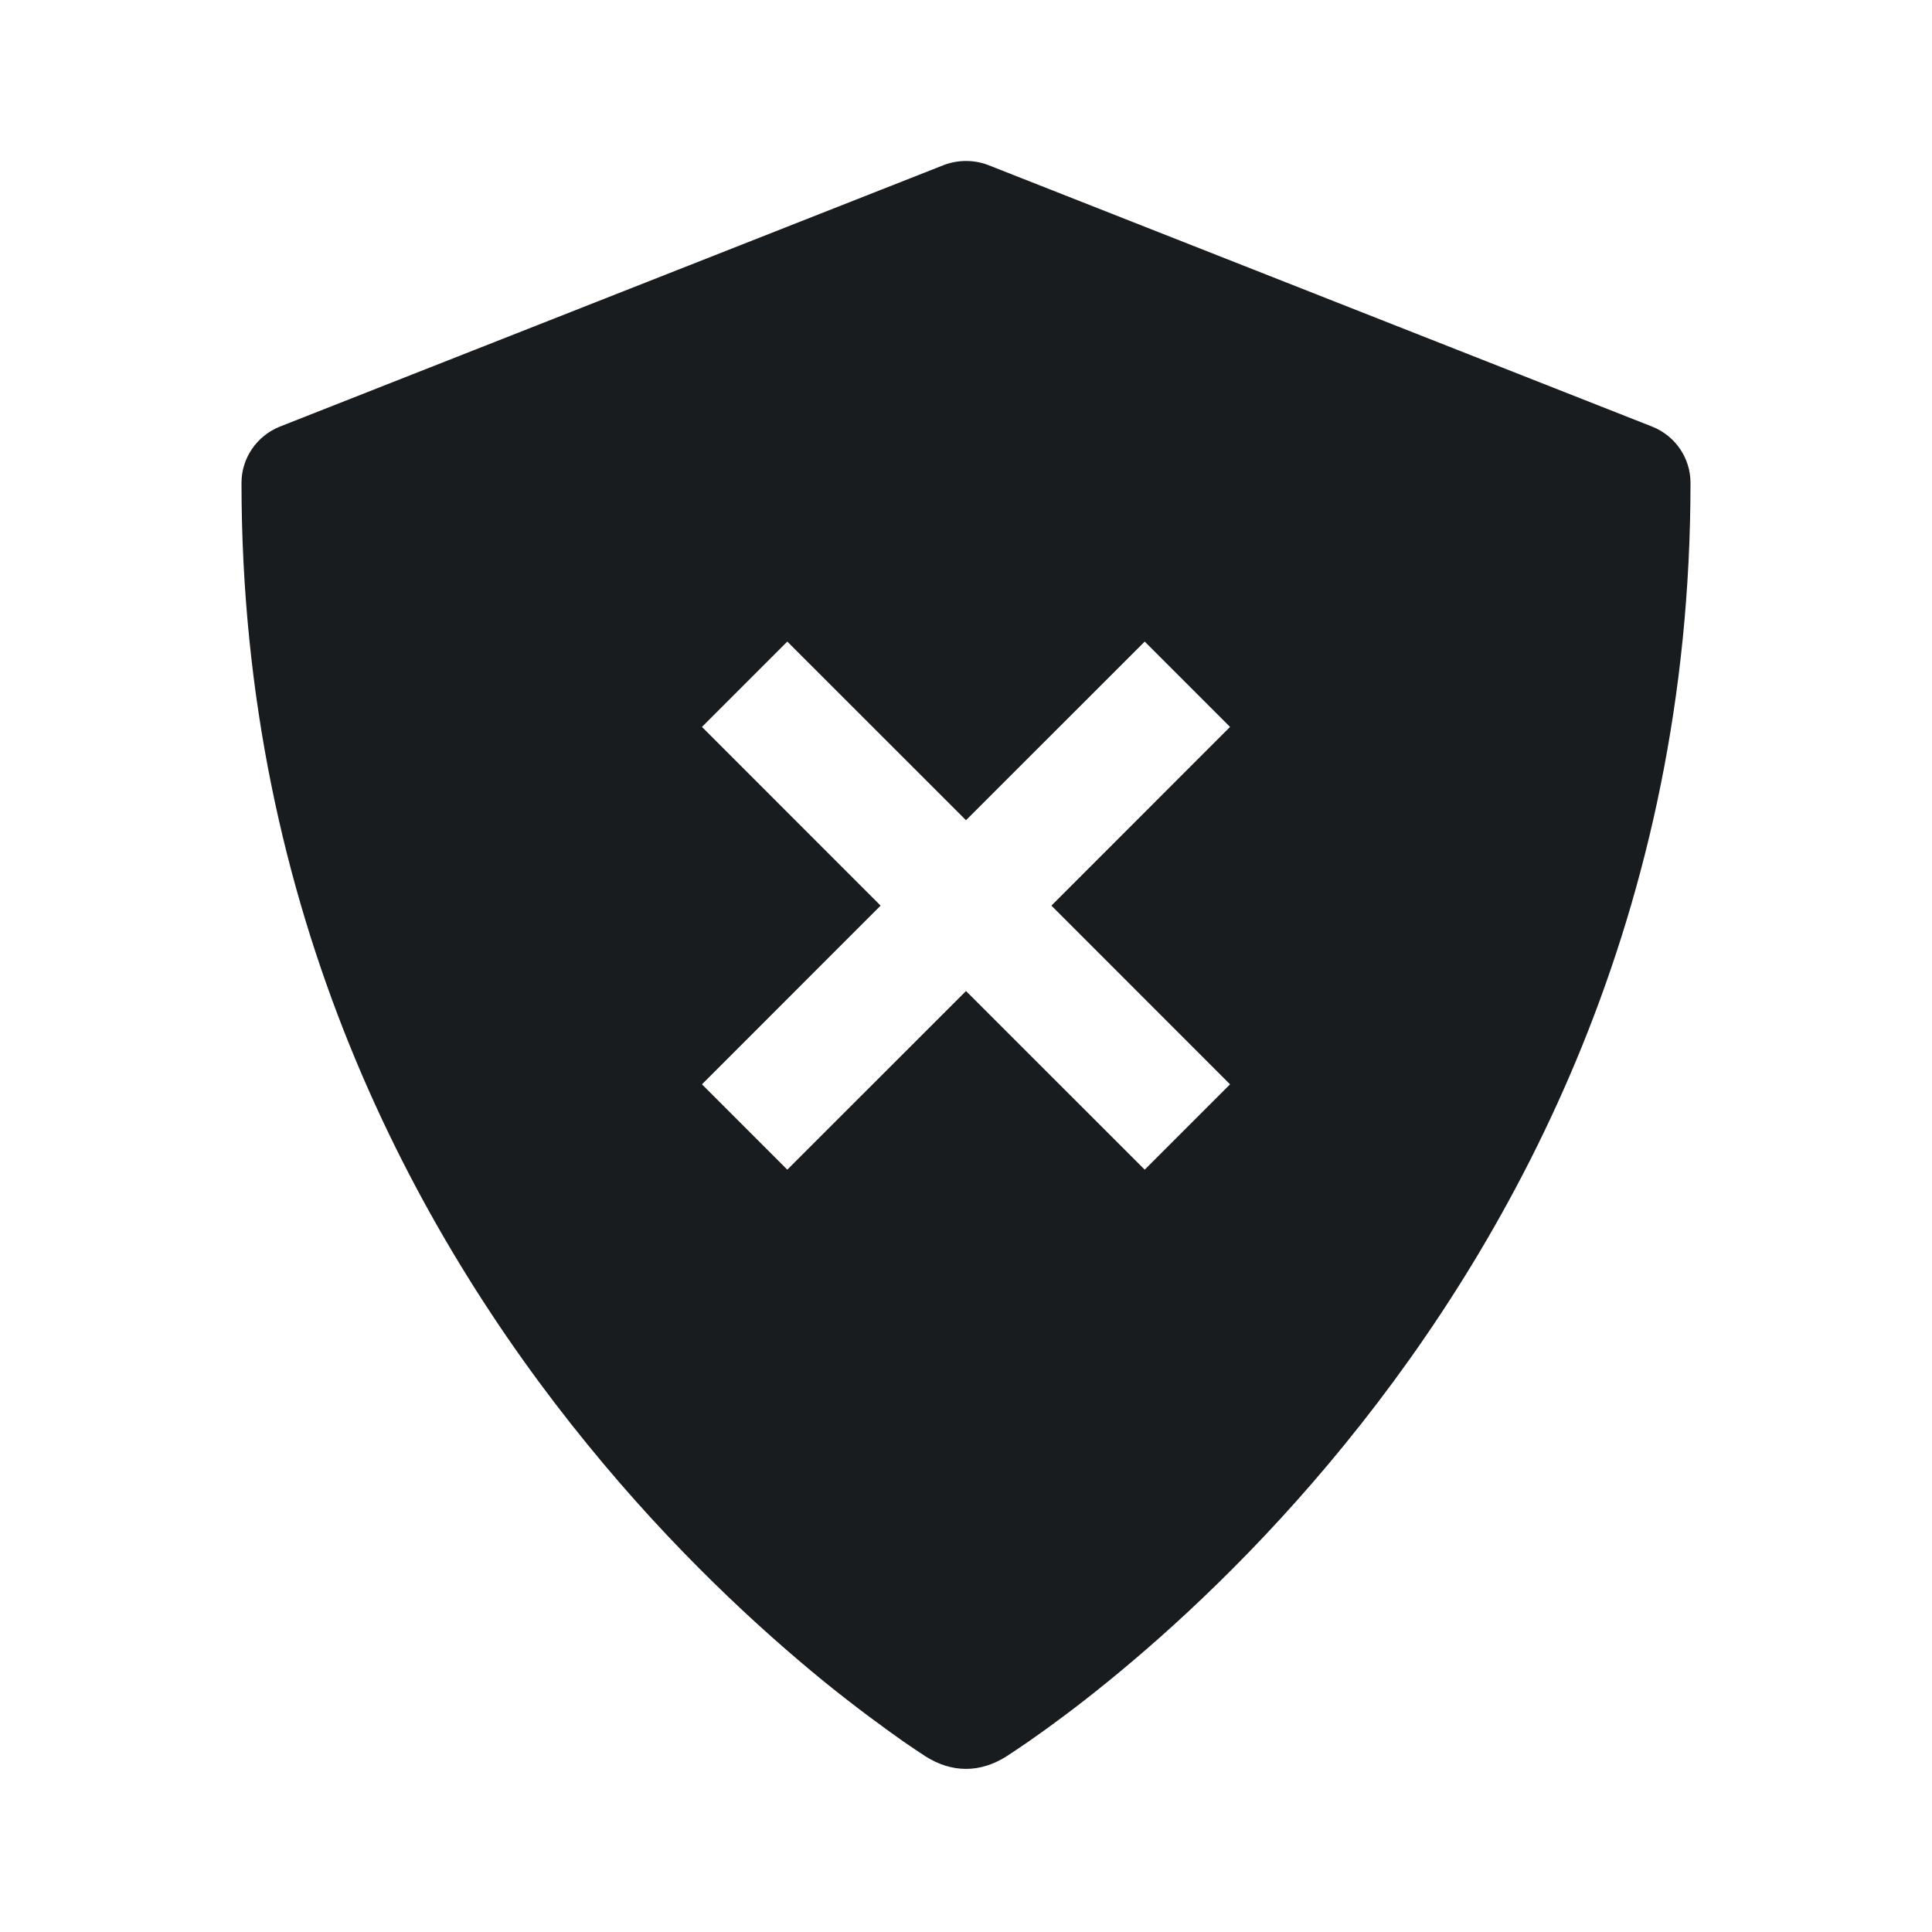 <svg width="24" height="24" viewBox="0 0 24 24" fill="none" xmlns="http://www.w3.org/2000/svg">
<path fill-rule="evenodd" clip-rule="evenodd" d="M21 5.998C21 11.34 18.848 15.312 16.707 17.94C15.637 19.255 14.568 20.235 13.762 20.89C13.36 21.218 13.023 21.462 12.783 21.63C12.662 21.712 12.568 21.777 12.5 21.82C12.171 22.027 11.822 22.023 11.5 21.82C11.432 21.777 11.338 21.712 11.217 21.63C10.98 21.462 10.643 21.218 10.238 20.89C9.435 20.235 8.365 19.255 7.295 17.94C5.152 15.312 3 11.34 3 5.998C3 5.69 3.19 5.415 3.475 5.3L11.725 2.05C11.902 1.983 12.1 1.983 12.275 2.05L20.525 5.3C20.812 5.415 21 5.69 21 5.998ZM8.72 9.03L10.939 11.25L8.72 13.47L9.78 14.53L12 12.311L14.22 14.53L15.28 13.47L13.061 11.25L15.28 9.03L14.22 7.97L12 10.189L9.78 7.97L8.72 9.03Z" fill="#191C1E"/>
</svg>
